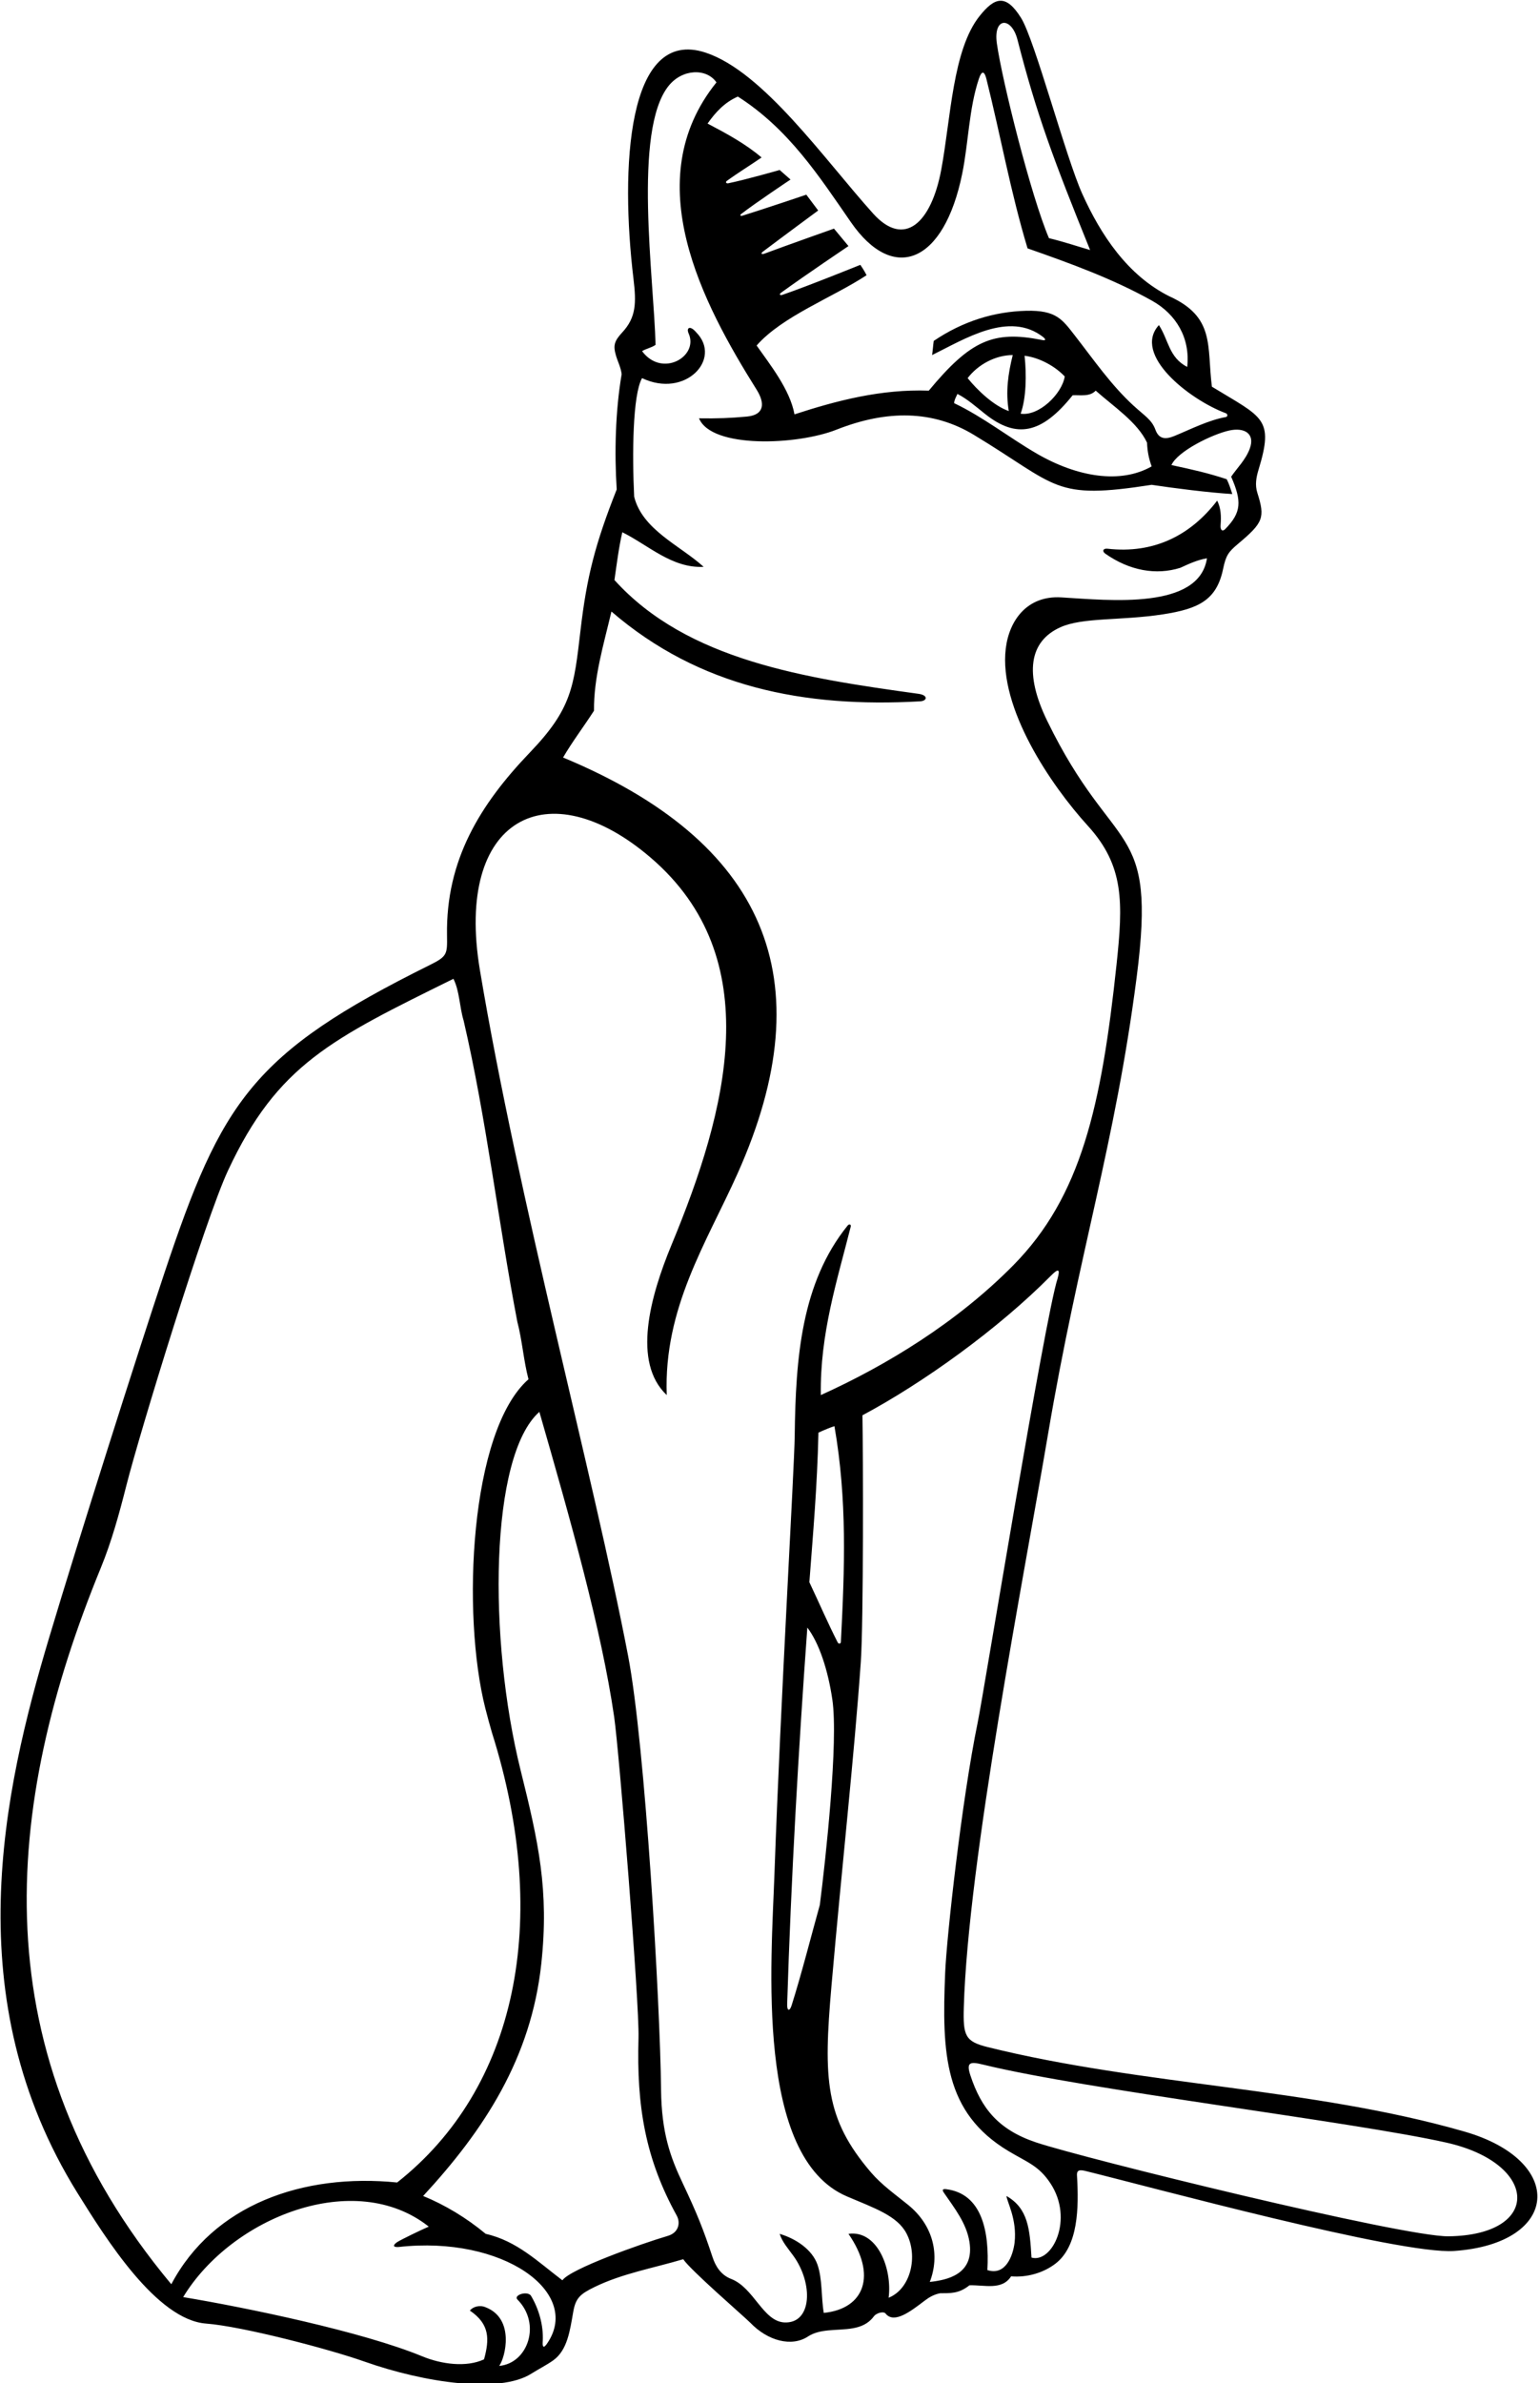 <?xml version="1.0" encoding="UTF-8"?>
<svg xmlns="http://www.w3.org/2000/svg" xmlns:xlink="http://www.w3.org/1999/xlink" width="415pt" height="642pt" viewBox="0 0 415 642" version="1.1">
<g id="surface1">
<path style=" stroke:none;fill-rule:nonzero;fill:rgb(0%,0%,0%);fill-opacity:1;" d="M 394.617 574.188 C 353.461 562.344 308.023 561.832 266.172 551.441 C 260.07 549.926 259.508 548.375 259.727 540.715 C 260.863 501.285 275.98 424.43 282.395 386.488 C 290.707 337.32 300.457 308.602 306.312 263.188 C 311.82 220.453 300.273 231.281 282.199 194.18 C 276.031 181.516 277.297 172.801 285.719 168.984 C 291.766 166.242 302.039 167.238 313.398 165.488 C 323.102 163.992 327.859 161.602 329.598 153.273 C 330.352 149.652 331 148.703 333.617 146.508 C 340.441 140.785 340.965 139.477 338.828 132.75 C 338.164 130.656 338.516 128.613 339.141 126.566 C 343.395 112.617 340.324 112.555 326.582 104.164 C 325.191 93.281 327.559 85.445 315.117 79.816 C 303.902 74.211 296.652 63.324 291.633 52.18 C 287.234 42.426 278.867 10.832 275.191 4.887 C 271.031 -1.836 267.988 -0.664 264.031 4.254 C 256.699 13.367 256.227 31.887 253.648 45.707 C 250.988 59.965 243.758 66.934 235.273 57.508 C 222.09 42.859 205.727 19.332 190.156 14.18 C 168.883 7.141 167.148 45.465 170.711 75.113 C 171.492 81.605 171.434 85.496 167.707 89.52 C 165.52 91.879 165.215 93.062 165.965 95.688 C 166.449 97.395 167.312 98.953 167.523 100.793 C 165.84 110.641 165.551 121.93 166.191 131.844 C 160.398 146.484 158.121 155.344 156.445 169.711 C 154.652 185.027 154.145 190.879 142.773 202.723 C 129.379 216.699 120.145 231.672 120.461 251.891 C 120.539 257.016 120.582 257.598 115.848 259.941 C 67.918 283.699 59.738 296.715 44.305 342.918 C 36.898 365.102 21.293 414.262 13.281 441.02 C 0.797 482.707 -11.656 538.434 20.879 590.746 C 28.582 603.129 42.227 624.914 55.555 625.918 C 65.145 626.637 88.488 632.711 98.227 636.156 C 114.285 641.828 134.613 644.836 143.172 639.414 C 145.047 638.227 147.176 637.16 149.008 635.875 C 152.926 633.137 153.59 627.785 154.488 622.691 C 155.141 618.984 156.418 617.926 160.188 616.082 C 167.672 612.422 176.094 610.969 184.113 608.578 C 186.176 611.617 200.098 623.637 202.168 625.668 C 206.918 630.625 213.359 632.266 217.73 629.398 C 219.312 628.359 221.176 627.961 223.117 627.762 C 227.59 627.301 232.484 627.883 235.387 624.102 C 236.188 622.926 238.328 622.516 238.727 623.32 C 241.043 625.98 245.418 622.621 249.199 619.73 C 250.43 618.789 251.777 618.035 253.359 617.746 C 256.059 617.715 258.371 617.914 261.246 615.602 C 265.34 615.48 270.016 617.023 272.469 613.191 C 276.852 613.551 281.273 612.207 284.445 609.758 C 290.59 605.02 290.727 594.715 290.238 586.215 C 290.121 584.895 290.484 584.32 292.395 584.777 C 309.578 588.992 377.18 607.371 391.871 606.355 C 420.367 604.387 422.156 582.109 394.617 574.188 Z M 274.188 10.688 C 279.352 30.828 283.906 43.012 293.762 67.352 C 290.172 66.316 286.859 65.168 282.672 64.156 C 277.879 52.957 270.047 21.766 268.633 11.695 C 267.621 4.52 272.594 4.469 274.188 10.688 Z M 198.84 26.012 C 212.547 34.762 220.711 47.438 229.297 59.844 C 240.789 76.457 254.414 70.898 259.309 46.734 C 260.996 38.406 261.102 29.25 263.797 21.203 C 264.535 18.984 265.27 19.078 265.809 21.238 C 269.645 36.57 272.352 51.82 276.906 66.906 C 288.414 70.934 299.922 75.113 310.441 81 C 316.922 84.625 320.789 91.02 319.93 98.844 C 314.961 96.27 314.961 91.656 312.301 87.574 C 305.098 95.508 320.426 107.605 330.336 111.316 C 330.895 111.527 330.875 112.242 330.34 112.34 C 325.621 113.191 320.941 115.605 316.492 117.438 C 314.012 118.461 312.281 118.281 311.352 115.727 C 310.371 113.059 308.441 112.004 305.473 109.281 C 299.414 103.73 294.746 96.93 289.711 90.465 C 286.273 86.055 284.672 83.516 276.551 83.719 C 267.965 83.934 259.508 86.496 251.621 91.836 C 251.445 93.074 251.379 94.316 251.18 95.648 C 259.84 91.402 271.965 83.613 281.145 90.824 C 281.988 91.539 281.75 91.824 280.668 91.559 C 267.695 89.008 261.59 91.625 250.289 105.23 C 237.43 104.785 225.539 107.891 214.098 111.617 C 212.895 104.934 207.434 98.121 203.895 93.074 C 210.816 85.18 224.434 80.125 233.523 74.137 C 232.902 72.852 231.84 71.344 231.84 71.344 C 231.84 71.344 217.945 76.977 210.887 79.41 C 210.184 79.652 209.871 79.297 210.496 78.844 C 217.105 74.047 228.645 66.285 228.645 66.285 L 224.742 61.586 C 224.742 61.586 212.219 66.012 205.973 68.336 C 205.215 68.613 204.938 68.281 205.57 67.801 C 210.176 64.312 220.484 56.703 220.484 56.703 L 217.289 52.445 C 217.289 52.445 205.836 56.316 200.02 58.117 C 199.539 58.27 199.336 57.953 199.73 57.648 C 203.883 54.449 213.031 48.367 213.031 48.367 L 210.105 45.793 C 210.105 45.793 200.863 48.434 196.258 49.371 C 195.699 49.484 195.422 49.059 195.852 48.742 C 198.844 46.562 202.203 44.516 205.227 42.422 C 200.969 38.785 195.91 36.035 190.676 33.285 C 192.805 30.27 195.203 27.605 198.84 26.012 Z M 271.848 110.73 C 267.77 109.312 263.355 105.074 260.758 101.859 C 263.598 98.133 268.344 95.648 272.914 95.648 C 271.672 100.641 270.961 105.496 271.848 110.73 Z M 265.461 111.508 C 273.922 118.242 280.699 116.922 289.059 106.473 C 291.277 106.383 293.672 106.914 295.27 105.23 C 300.059 109.488 306.535 113.746 309.105 119.246 C 309.195 121.73 309.641 123.684 310.348 125.633 C 301.984 130.41 290.363 128.562 279.355 122.172 C 271.91 117.848 264.883 112.289 257.121 108.602 C 257.145 107.734 257.742 106.738 258.008 106.117 C 260.629 107.441 263.023 109.57 265.461 111.508 Z M 276.105 95.828 C 280.277 96.359 284.422 98.754 286.93 101.414 C 286.191 106.086 279.977 112.18 275.043 111.438 C 276.551 107.293 276.66 100.973 276.105 95.828 Z M 27.191 422.281 C 30.043 415.328 32.117 407.812 34.047 400.18 C 37.68 385.836 55.223 328.637 61.449 315.301 C 74.773 286.762 89.367 279.871 122.191 263.668 C 123.879 267.039 123.789 271.121 124.941 274.934 C 131.062 301.281 134.258 329.137 139.402 356.016 C 140.73 361.074 141.09 366.484 142.418 371.539 C 126.555 385.504 124.379 434.93 130.785 460.176 C 131.352 462.398 131.949 464.586 132.57 466.73 C 148.652 517.648 139.105 562.625 107.023 587.91 C 81.582 585.355 57.496 593.918 46.164 615.32 C -5.531 553.344 0.789 486.66 27.191 422.281 Z M 147.57 631.086 C 146.477 632.797 146.105 632.25 146.266 630.578 C 146.473 626.32 145.188 621.895 143.039 618.336 C 141.93 617.051 138.383 618.27 139.402 619.402 C 145.961 625.961 142.273 636.617 134.523 637.32 C 136.172 635.09 138.801 624.617 130.887 621.531 C 129.289 620.82 127.402 621.375 126.629 622.418 C 132.016 626.074 131.914 630.145 130.441 635.547 C 125.668 637.781 118.957 636.871 113.785 634.738 C 97.688 628.09 66.457 621.629 49.359 618.781 C 62.41 597.27 95.621 584.035 115.539 599.797 C 113.27 600.781 108.34 603.172 107.09 603.93 C 105.957 604.676 105.672 605.406 107.441 605.285 C 135.523 602.156 156.691 617.414 147.57 631.086 Z M 179.965 602.293 C 172.766 604.414 153.656 611.207 151.555 614.258 C 144.992 609.289 139.27 603.633 130.887 601.746 C 125.652 597.402 119.887 593.941 114.031 591.547 C 130.465 573.766 143.133 554.418 145.867 528.996 C 148.004 509.133 145.094 496.164 140.297 476.879 C 131.508 441.562 131.938 392.188 145.348 380.324 C 153.73 409.426 162.055 438.801 165.5 462.449 C 166.828 471.562 172.336 539.699 172.066 548.953 C 171.52 567.531 173.957 581.582 182.367 596.828 C 183.398 598.691 182.973 601.406 179.965 602.293 Z M 239.469 618.957 C 240.48 611.098 236.406 600.641 228.645 601.746 C 236.344 612.844 232.984 621.941 221.992 623.039 C 221.262 618.84 221.66 613.895 220.266 609.969 C 218.859 606.02 214.566 603.07 210.105 601.746 C 210.785 603.91 212.328 605.645 213.738 607.578 C 219.203 615.051 218.883 625.977 211.348 625.609 C 205.582 625.258 203.188 616.297 197.062 613.902 C 194.176 612.801 192.785 610.34 192.023 608.039 C 189.488 600.402 187.883 596.383 183.934 588.016 C 180.703 581.184 178.258 574.633 178.141 562.828 C 177.91 540.004 173.887 470.133 169.262 446.051 C 159.836 396.969 139.711 323.391 129.324 261.312 C 122.457 220.262 147.66 207.309 175.34 231.027 C 206.988 258.148 195.922 299.27 180.988 335.273 C 175.211 349.203 170.293 366.969 179.676 375.801 C 178.801 352.328 190.395 334.766 198.723 316.203 C 222.375 263.473 206 226.598 151.734 204.055 C 154.289 199.695 157.145 195.98 160.07 191.457 C 159.984 182.496 162.609 173.844 164.773 164.734 C 188.43 185.121 216.656 190.699 247.945 188.922 C 249.926 188.809 250.152 187.254 247.508 186.898 C 216.949 182.672 185.184 177.93 165.582 156.246 C 166.207 151.887 166.727 147.633 167.699 143.375 C 174.711 146.836 181.098 153.133 189.613 152.691 C 183.402 147.012 173.113 142.754 170.895 133.797 C 170.34 122.398 170.48 106.328 173.023 101.859 C 184.645 107.395 194.68 96.711 187.629 89.539 C 185.953 87.555 184.879 88.273 185.574 89.828 C 188.359 96.023 178.414 101.859 173.023 94.586 C 174.203 93.883 175.508 93.695 176.66 92.898 C 176.246 75.266 170.496 35.18 180.184 23.125 C 183.922 18.473 190.438 18.352 193.07 22.195 C 171.762 48.621 189.332 81.746 203.898 104.977 C 206.141 108.551 206.082 111.766 201.262 112.215 C 196.812 112.625 193.305 112.762 188.371 112.684 C 191.723 120.867 214.777 119.945 225.395 115.75 C 239.102 110.336 251.461 110.508 262.434 117.141 C 285.355 130.996 283.746 134.738 310.348 130.602 C 316.449 131.512 325.617 132.695 332.082 133.086 C 331.551 131.465 331.184 130.273 330.574 129.094 C 325.785 127.496 321.477 126.516 315.672 125.277 C 317.402 121.504 326.691 116.984 331.227 115.977 C 335.312 115.07 338.312 116.766 336.773 120.895 C 335.664 123.871 333.391 126.039 331.773 128.41 C 334.664 135.016 334.586 138.055 330.125 142.57 C 329.387 143.273 328.82 142.793 328.926 141.457 C 329.121 139 329.004 136.812 328.004 134.859 C 320.816 144.262 310.883 149.23 298.461 147.812 C 297.281 147.672 296.93 148.461 297.824 149.121 C 304.395 153.754 311.578 154.996 318.066 152.957 C 320.371 151.891 322.68 150.828 325.254 150.383 C 323.156 164.301 299.152 161.719 285.984 160.922 C 276.852 160.371 271.957 167.043 271.031 174.715 C 269.105 190.723 283.164 211.484 293.148 222.445 C 302.98 233.238 302.66 243.094 300.891 259.758 C 296.82 298.066 291.312 322.332 273.094 340.805 C 257.941 356.168 238.961 367.77 221.195 375.801 C 220.938 359.273 225.59 344.961 229.258 330.414 C 229.41 329.812 228.832 329.629 228.41 330.148 C 215.977 345.551 214.41 365.699 214.16 386.734 C 214.055 395.824 210.336 458.316 208.715 504.387 C 207.859 528.75 203.445 581.121 228.246 591.664 C 235.715 594.844 241.785 596.875 244.281 601.637 C 247.488 607.758 245.418 616.574 239.469 618.957 Z M 218.109 426.211 C 219.109 412.902 220.219 400.555 220.551 385.918 C 221.992 385.254 223.988 384.422 224.867 384.176 C 228.328 404.168 227.621 422.43 226.602 442.293 C 226.574 442.836 225.988 442.914 225.734 442.414 C 222.949 436.93 220.875 432.062 218.109 426.211 Z M 220.93 513.125 C 218.602 521.469 215.969 531.855 213.328 540.191 C 212.781 541.914 212.066 541.73 212.125 539.852 C 213.172 506.27 215.188 471.047 217.559 438.43 C 220.793 442.668 223.145 449.988 224.297 457.801 C 225.969 469.133 222.504 500.777 220.93 513.125 Z M 277.969 608.137 C 277.5 600.508 277.098 594.902 271.227 591.547 C 271.32 593.07 274.109 597.758 273.414 604.102 C 272.973 607.613 271.008 613.105 266.082 611.508 C 266.652 601.121 264.637 590.961 255.031 589.719 C 254.172 589.609 253.75 589.773 254.324 590.613 C 257.277 594.906 260.426 598.871 261.238 603.855 C 262.691 612.781 255.039 614.203 250.559 614.699 C 253.309 607.598 251.637 599.555 244.734 593.949 C 241.316 591.172 237.609 588.57 234.73 585.211 C 222.301 570.711 221.871 560.094 224.062 534.988 C 226.891 502.578 230.16 473.41 231.961 447.824 C 232.727 436.953 232.594 391.359 232.414 381.246 C 248.828 372.484 268.996 357.98 283.117 343.73 C 285.184 341.648 285.754 341.711 284.996 344.414 C 281.551 354.961 265.113 456.016 263.465 464.023 C 259.199 484.723 255.113 521.641 254.707 531.34 C 253.793 553.246 254.41 569.082 271.828 579.488 C 276.848 582.488 279.926 583.387 283.047 588.098 C 289.48 597.805 283.535 609.73 277.969 608.137 Z M 390.32 602.406 C 377.949 602.547 291.898 581.375 279.148 577.094 C 268.914 573.652 264.422 567.816 261.531 559.145 C 260.301 555.457 261.434 555.301 264.887 556.145 C 292.625 562.941 364.641 571.531 389.75 577.164 C 414.723 582.766 415.566 602.113 390.32 602.406 "/>
</g>
</svg>

